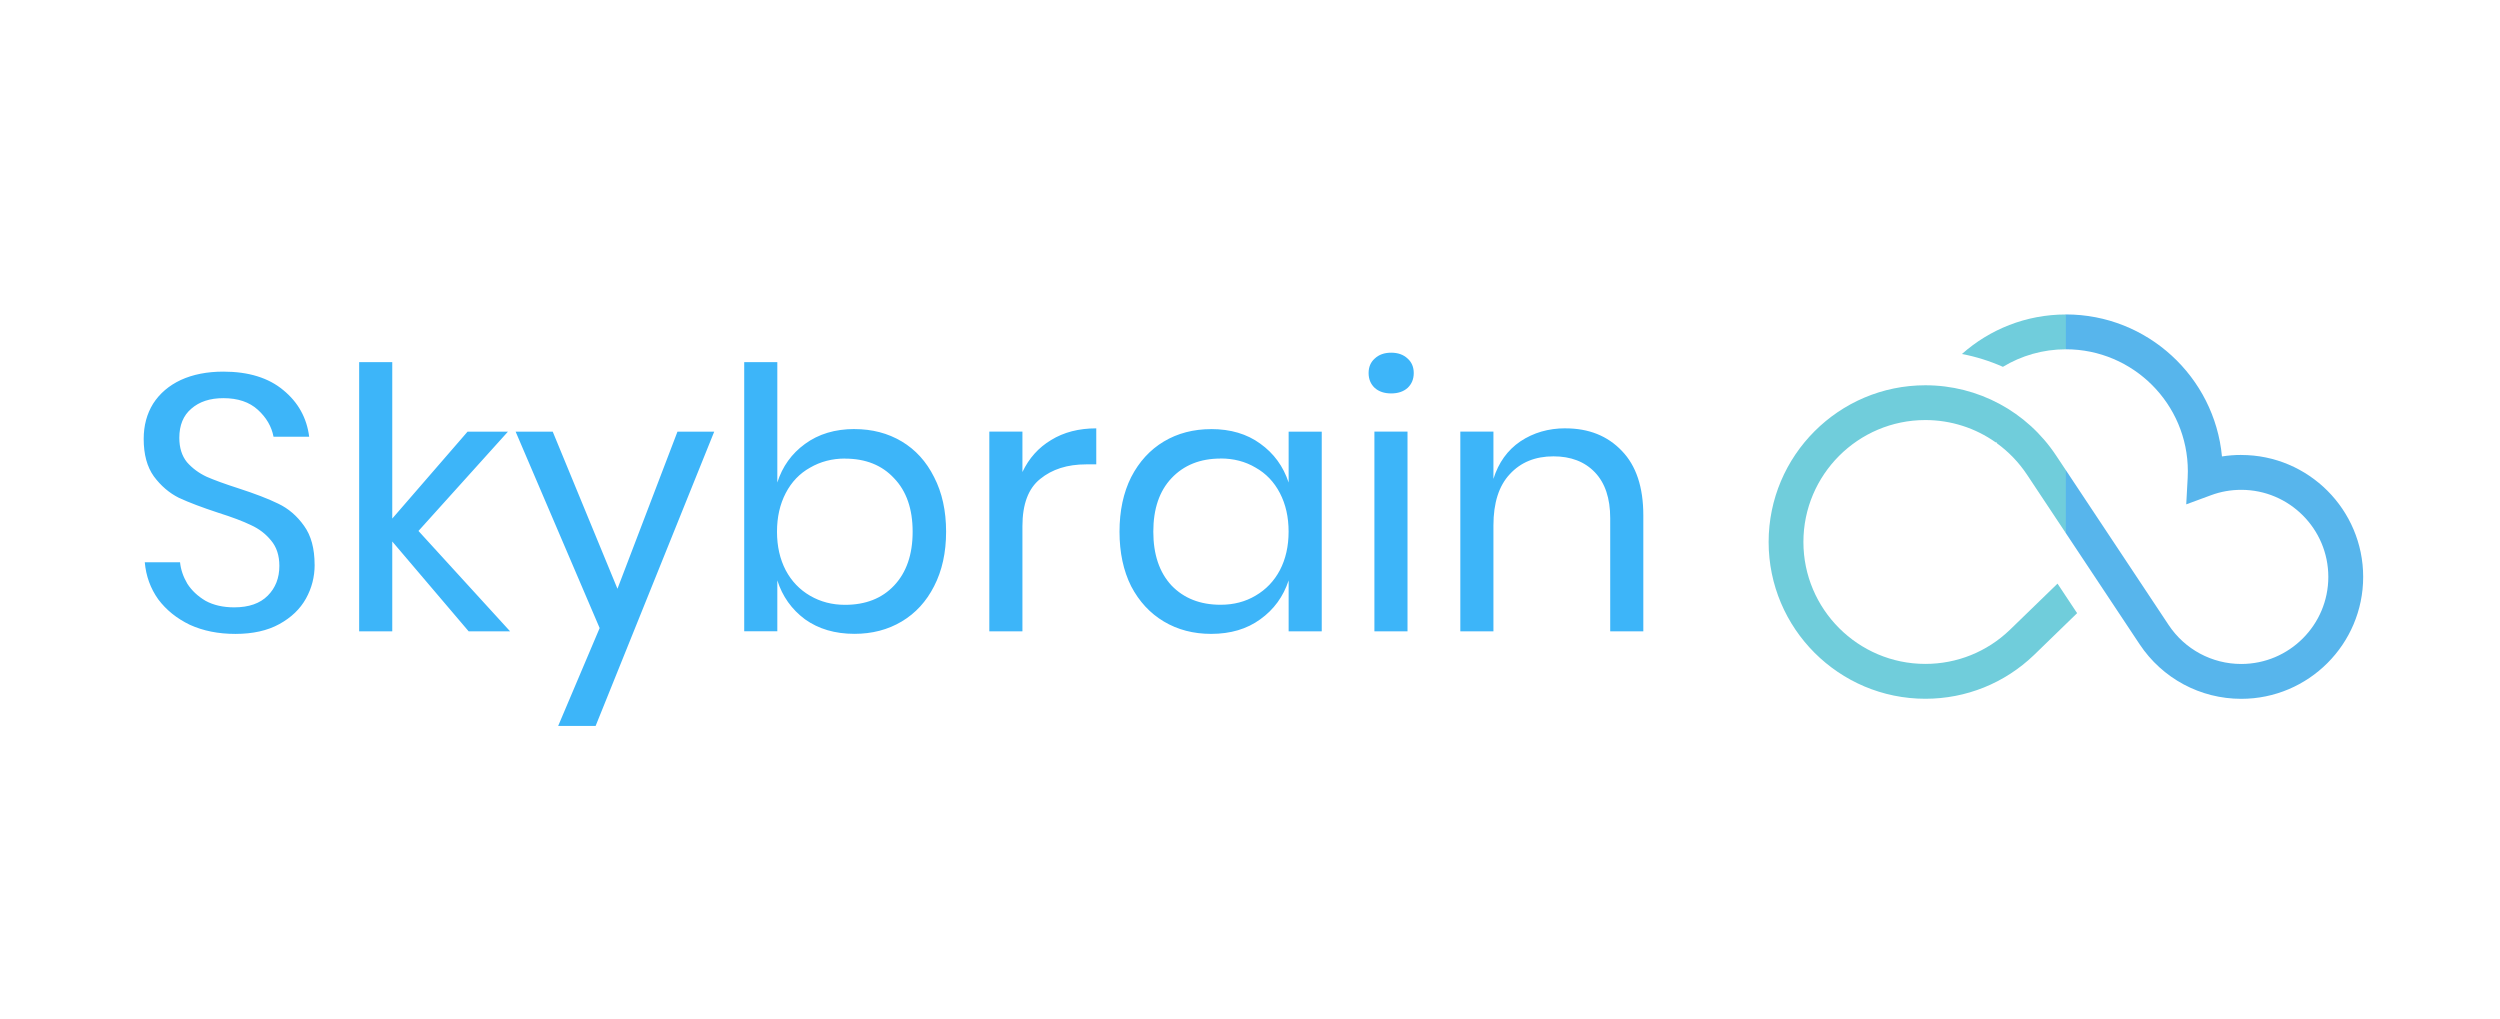 <svg xmlns="http://www.w3.org/2000/svg" width="270" height="110" viewBox="0 0 71.438 29.104">
  <defs/>
  <g fill="#00b5d3" stroke-width=".243" aria-label="Skybrain" font-family="Poppins" font-size="10.583" font-weight="700" style="line-height:1.25;-inkscape-font-specification:'Poppins Bold'">
    <g fill="#3db5f9" stroke-width=".056" aria-label="SkyBrain" font-size="9.155" font-weight="400" style="line-height:1.25;-inkscape-font-specification:Poppins">
      <path d="M8.991 16.138q0 .52-.249.967-.249.447-.759.728-.509.281-1.258.281-.728 0-1.299-.26-.561-.27-.904-.728-.333-.468-.385-1.06h1.008q.031.312.208.613.187.291.52.489.343.187.821.187.624 0 .956-.333.333-.333.333-.852 0-.447-.239-.728-.229-.281-.572-.437-.343-.166-.935-.353-.696-.229-1.123-.426-.416-.208-.717-.613-.291-.405-.291-1.071 0-.572.27-1.008.281-.437.79-.676.52-.239 1.216-.239 1.081 0 1.715.53.634.52.738 1.33h-1.019q-.083-.437-.447-.769-.364-.333-.987-.333-.572 0-.915.301-.343.291-.343.832 0 .426.218.696.229.26.561.416.333.146.915.333.707.229 1.133.437.437.208.738.634.301.416.301 1.112zM13.392 18.04L11.209 15.473v2.567h-.946v-7.692h.946v4.47l2.152-2.484h1.154l-2.557 2.838 2.619 2.869zM15.794 12.334l1.85 4.49 1.715-4.49h1.05l-3.389 8.409H15.95l1.185-2.796-2.401-5.613zM24.416 12.261q.759 0 1.351.353.592.353.925 1.019.343.665.343 1.559 0 .894-.343 1.559-.333.655-.925 1.008-.592.353-1.351.353-.832 0-1.414-.416-.572-.426-.79-1.112v1.455h-.946v-7.692h.946v3.441q.218-.686.79-1.102.582-.426 1.414-.426zm-.27.842q-.551 0-.998.26-.447.249-.696.728-.249.478-.249 1.102t.249 1.102q.249.468.696.728.447.26.998.26.884 0 1.403-.551.53-.561.53-1.538 0-.977-.53-1.528-.52-.561-1.403-.561zM29.216 13.488q.281-.592.821-.915.541-.333 1.289-.333v1.029h-.291q-.8 0-1.31.416-.509.405-.509 1.351v3.004h-.946v-5.707h.946zM34.609 12.261q.832 0 1.403.416.582.416.811 1.112v-1.455h.946v5.707h-.946V16.585q-.229.696-.811 1.112-.572.416-1.403.416-.759 0-1.351-.353-.592-.353-.935-1.008-.333-.665-.333-1.559 0-.894.333-1.559.343-.665.935-1.019.592-.353 1.351-.353zm.27.842q-.873 0-1.403.561-.52.551-.52 1.528 0 .977.52 1.538.53.551 1.403.551.561 0 .998-.26.447-.26.696-.728.249-.478.249-1.102t-.249-1.102q-.249-.478-.696-.728-.437-.26-.998-.26zM39.108 10.66q0-.26.177-.416.177-.166.468-.166.291 0 .468.166.177.156.177.416 0 .26-.177.426-.177.156-.468.156-.291 0-.468-.156-.177-.166-.177-.426zm1.112 1.673v5.707h-.946v-5.707zM44.734 12.24q.998 0 1.611.644.613.634.613 1.84v3.316h-.946v-3.233q0-.852-.437-1.31-.437-.457-1.185-.457-.78 0-1.247.509-.468.499-.468 1.466v3.025h-.946v-5.707h.946v1.351q.218-.696.769-1.071.561-.374 1.289-.374z" style="-inkscape-font-specification:Poppins"/>
    </g>
    <path fill="#57b5ec" d="M64.043 13c-.186 0-.369.014-.55.043-.213-2.273-2.132-4.058-4.459-4.058l-.498.498.498.498c1.921 0 3.484 1.563 3.484 3.484 0 .062-.002.126-.005.191l-.041.756.71-.262c.275-.102.565-.153.862-.153 1.372 0 2.488 1.116 2.488 2.488 0 1.372-1.116 2.488-2.488 2.488-.836 0-1.612-.417-2.075-1.114l-2.935-4.421h-.498l.498 1.8 2.106 3.172c.648.976 1.734 1.559 2.904 1.559 1.921 0 3.484-1.563 3.484-3.484 0-1.921-1.563-3.484-3.484-3.484z" data-original="#29d4c0"/>
    <path fill="#70cddb" d="M58.752 13.014c-.833-1.255-2.229-2.005-3.734-2.005-2.47 0-4.479 2.009-4.479 4.479 0 2.47 2.009 4.479 4.479 4.479 1.162 0 2.263-.443 3.103-1.249l1.233-1.197-.56-.844-1.365 1.324c-.652.626-1.508.97-2.412.97-1.921 0-3.484-1.563-3.484-3.484 0-1.921 1.563-3.484 3.484-3.484.733 0 1.432.228 2.012.639l.01-.014.028.042c.331.241.621.541.855.893l1.11 1.672v-1.8z" data-original="#6dedde"/>
    <path fill="#70cddc" d="M57.234 10.482c.525-.318 1.141-.501 1.798-.501V8.986c-1.138 0-2.178.427-2.969 1.129.405.078.798.202 1.171.367z" data-original="#6dedde"/>
  </g>
</svg>
